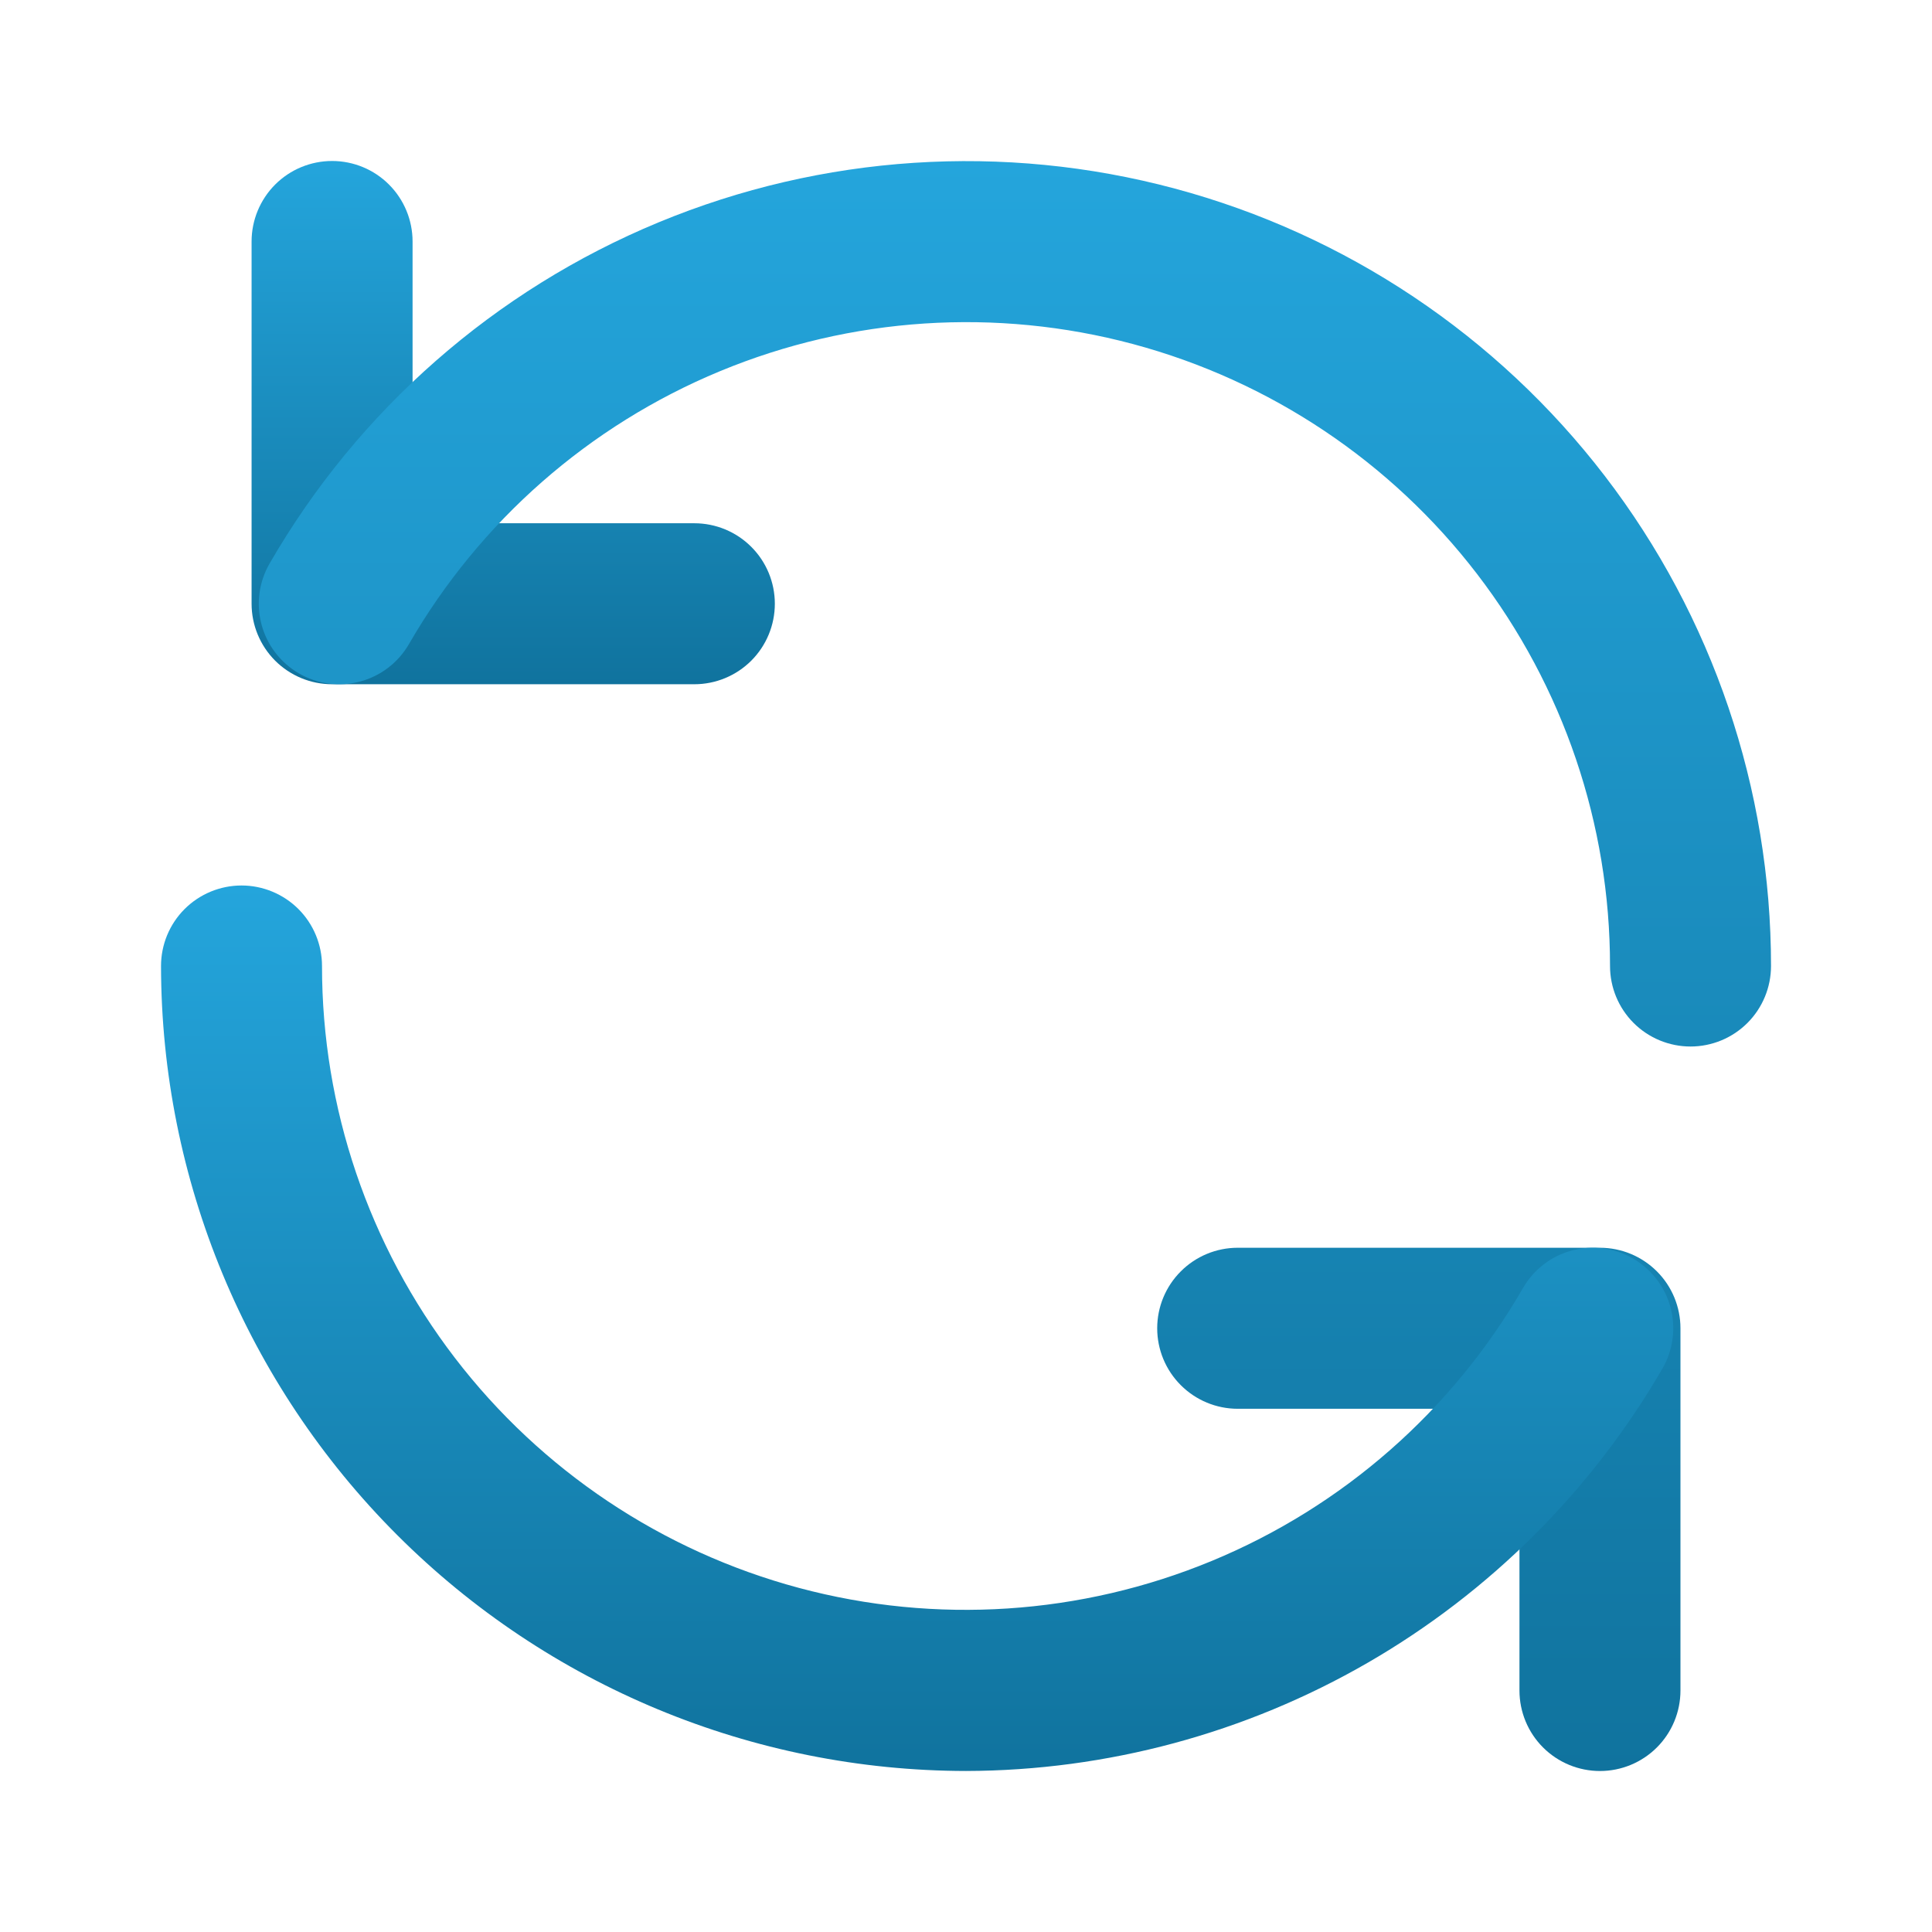 <svg width="55" height="55" viewBox="0 0 55 55" fill="none" xmlns="http://www.w3.org/2000/svg">
<path d="M19.766 19.479H9.454C8.846 19.479 8.263 19.237 7.833 18.808C7.404 18.378 7.162 17.795 7.162 17.187V6.875C7.162 6.267 7.404 5.684 7.833 5.254C8.263 4.824 8.846 4.583 9.454 4.583C10.062 4.583 10.645 4.824 11.074 5.254C11.504 5.684 11.745 6.267 11.745 6.875V14.896H19.766C20.374 14.896 20.957 15.137 21.387 15.567C21.817 15.996 22.058 16.579 22.058 17.187C22.058 17.795 21.817 18.378 21.387 18.808C20.957 19.237 20.374 19.479 19.766 19.479Z" fill="url(#paint0_linear_9_713)"/>
<path d="M48.126 29.792C47.518 29.792 46.935 29.551 46.505 29.121C46.075 28.691 45.834 28.108 45.834 27.5C45.836 23.466 44.506 19.544 42.051 16.343C39.596 13.141 36.152 10.84 32.256 9.795C28.359 8.751 24.226 9.022 20.499 10.566C16.772 12.11 13.659 14.842 11.642 18.336C11.338 18.862 10.837 19.246 10.25 19.402C9.662 19.559 9.037 19.476 8.511 19.171C7.985 18.867 7.601 18.366 7.445 17.779C7.288 17.191 7.371 16.566 7.676 16.04C10.197 11.672 14.089 8.259 18.748 6.33C23.408 4.4 28.573 4.062 33.444 5.368C38.315 6.674 42.619 9.552 45.688 13.553C48.757 17.555 50.419 22.457 50.417 27.5C50.417 28.108 50.176 28.691 49.746 29.121C49.316 29.551 48.733 29.792 48.126 29.792ZM45.548 50.417C44.94 50.417 44.357 50.176 43.927 49.746C43.497 49.316 43.256 48.733 43.256 48.126V40.105H35.235C34.627 40.105 34.044 39.863 33.615 39.433C33.185 39.004 32.943 38.421 32.943 37.813C32.943 37.205 33.185 36.622 33.615 36.193C34.044 35.763 34.627 35.521 35.235 35.521H45.548C46.155 35.521 46.738 35.763 47.168 36.193C47.598 36.622 47.839 37.205 47.839 37.813V48.126C47.839 48.733 47.598 49.316 47.168 49.746C46.738 50.176 46.155 50.417 45.548 50.417Z" fill="url(#paint1_linear_9_713)"/>
<path d="M27.501 50.416C21.425 50.409 15.6 47.992 11.304 43.696C7.008 39.4 4.591 33.575 4.584 27.5C4.584 26.892 4.825 26.309 5.255 25.879C5.685 25.45 6.268 25.208 6.876 25.208C7.483 25.208 8.066 25.45 8.496 25.879C8.926 26.309 9.167 26.892 9.167 27.5C9.166 31.534 10.495 35.456 12.951 38.658C15.406 41.859 18.849 44.16 22.746 45.205C26.643 46.249 30.775 45.978 34.502 44.434C38.23 42.89 41.343 40.158 43.359 36.664C43.51 36.404 43.71 36.175 43.949 35.992C44.188 35.809 44.461 35.675 44.752 35.598C45.043 35.52 45.346 35.501 45.644 35.54C45.943 35.58 46.23 35.678 46.491 35.829C46.751 35.98 46.979 36.18 47.162 36.419C47.345 36.658 47.479 36.931 47.557 37.221C47.634 37.512 47.654 37.816 47.614 38.114C47.575 38.412 47.477 38.7 47.326 38.96C45.31 42.436 42.419 45.322 38.941 47.332C35.462 49.342 31.518 50.406 27.501 50.416Z" fill="url(#paint2_linear_9_713)"/>
<defs>
<linearGradient id="paint0_linear_9_713" x1="14.61" y1="4.583" x2="14.61" y2="19.479" gradientUnits="userSpaceOnUse">
<stop stop-color="#24A5DC"/>
<stop offset="1" stop-color="#10739E"/>
</linearGradient>
<linearGradient id="paint1_linear_9_713" x1="28.892" y1="4.587" x2="28.892" y2="50.417" gradientUnits="userSpaceOnUse">
<stop stop-color="#24A5DC"/>
<stop offset="1" stop-color="#10739E"/>
</linearGradient>
<linearGradient id="paint2_linear_9_713" x1="26.109" y1="25.208" x2="26.109" y2="50.416" gradientUnits="userSpaceOnUse">
<stop stop-color="#24A5DC"/>
<stop offset="1" stop-color="#10739E"/>
</linearGradient>
</defs>
</svg>
